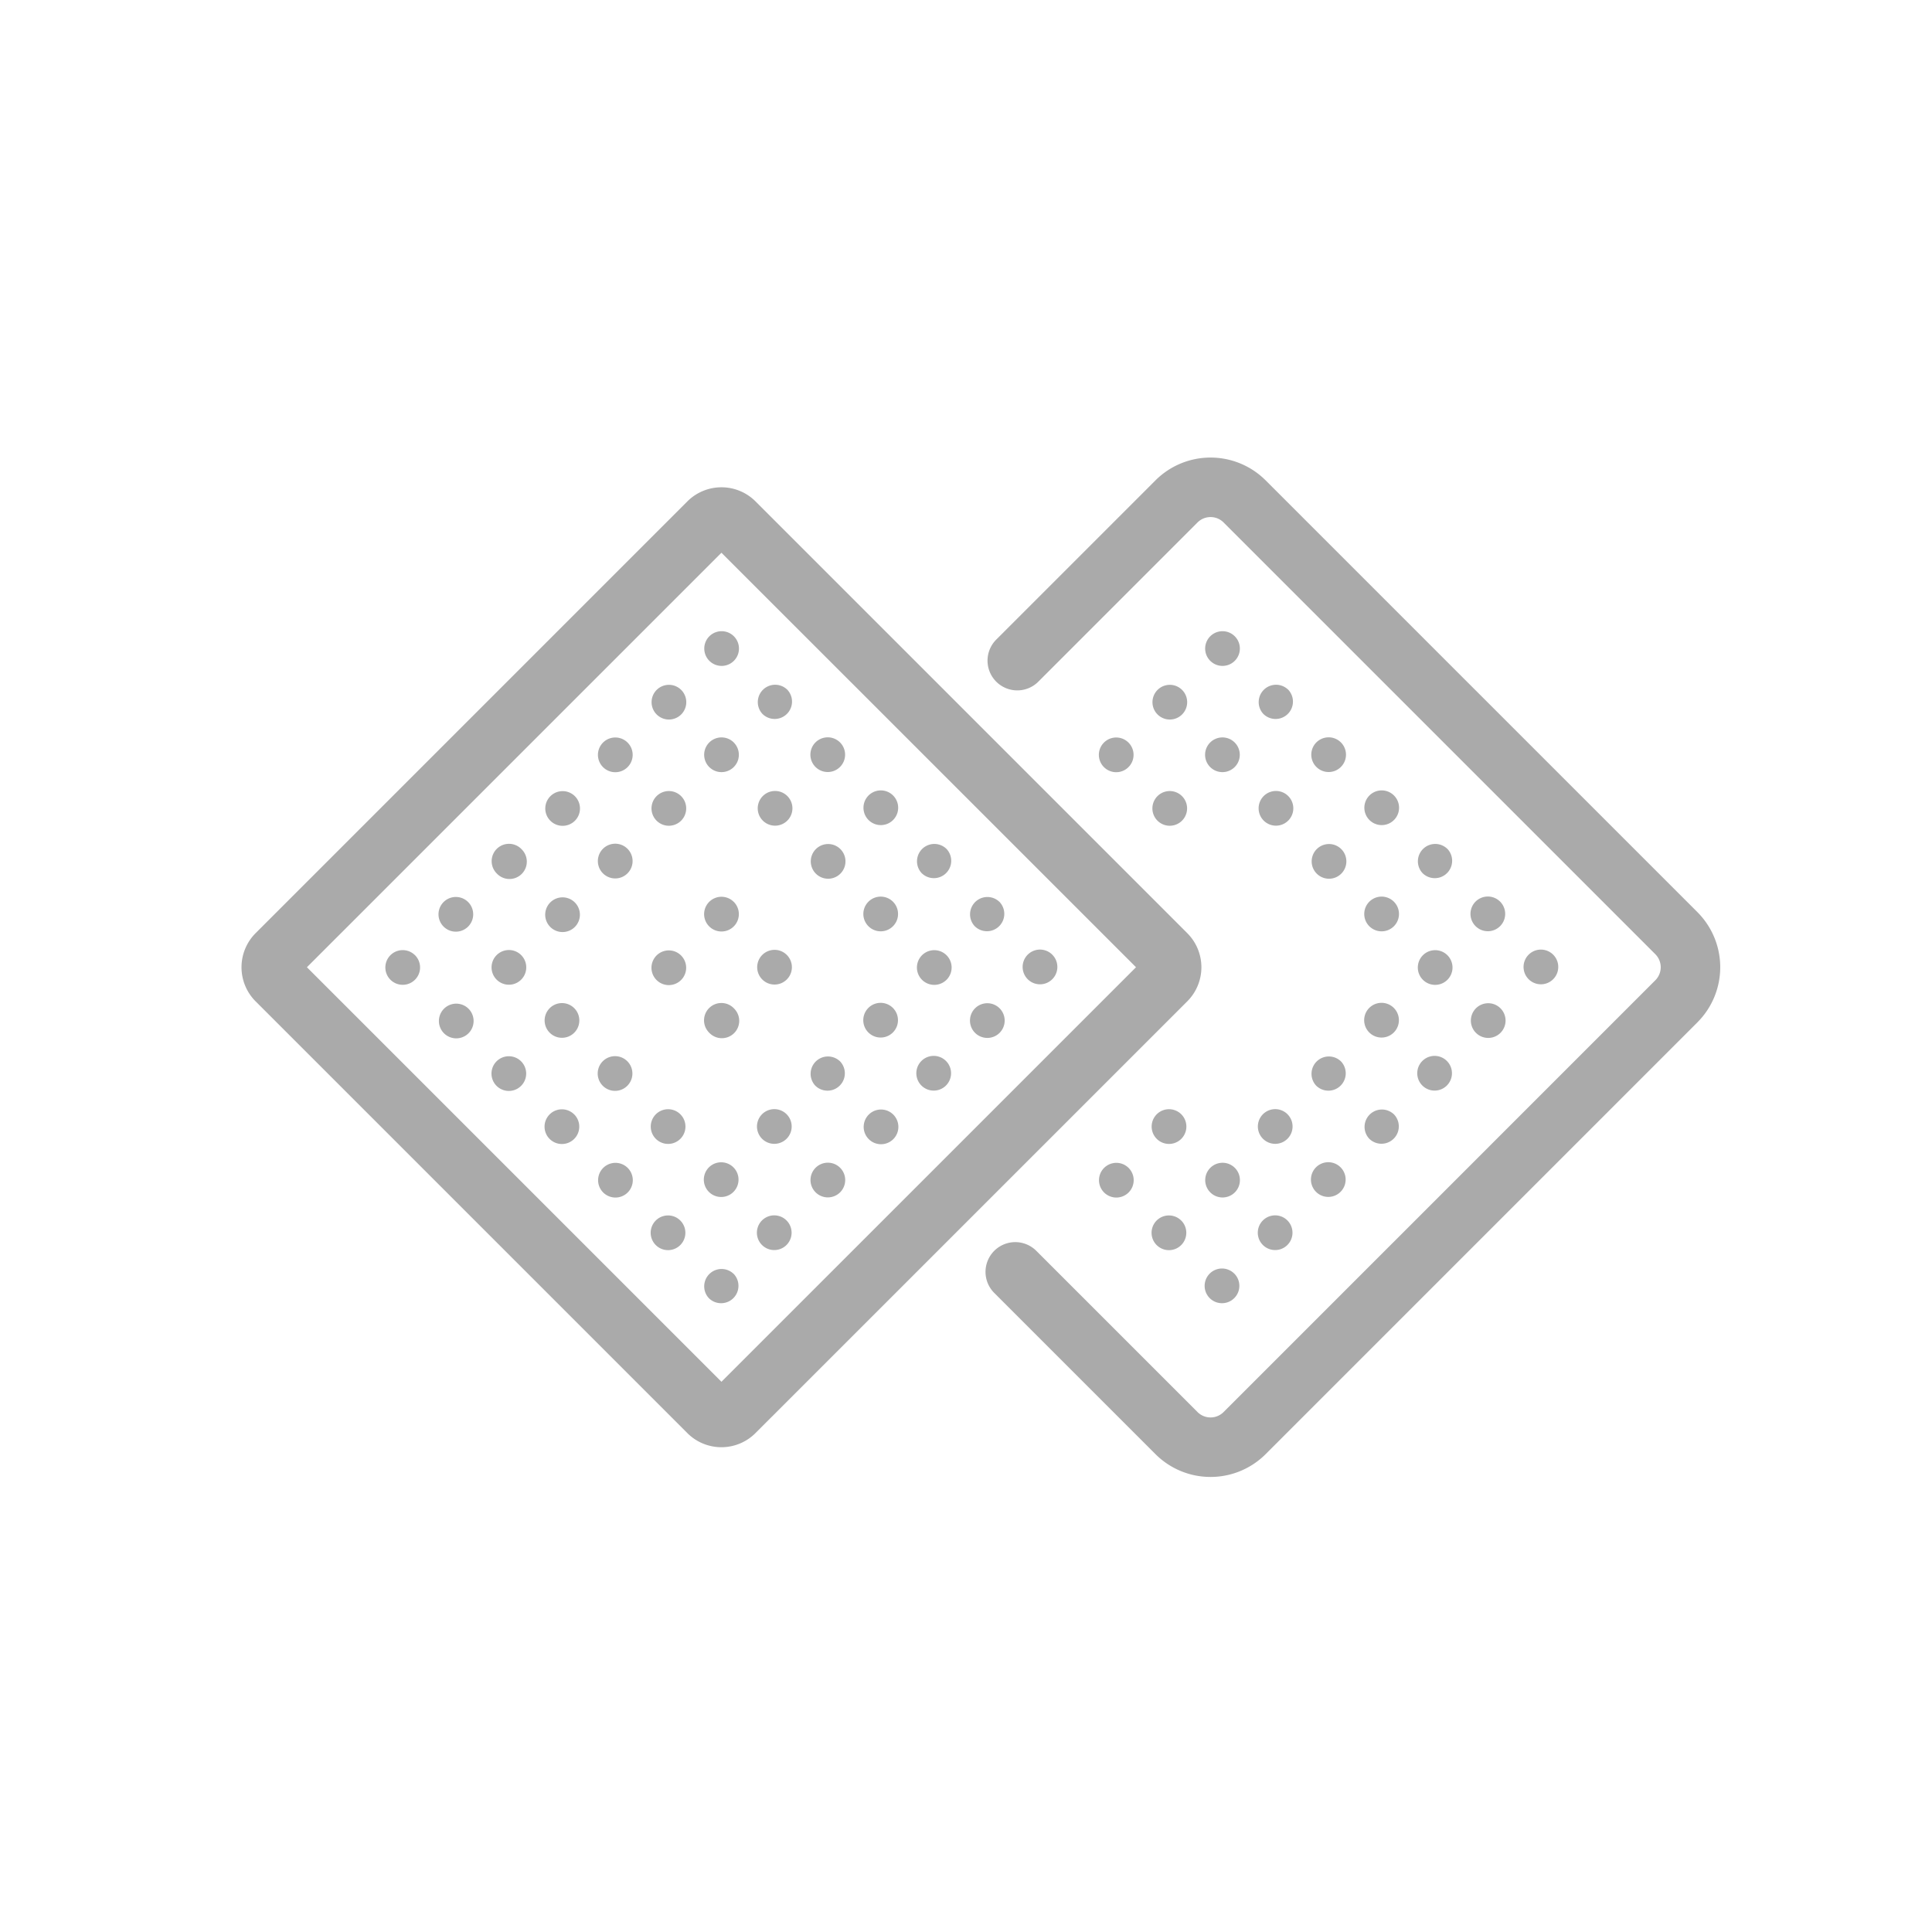 <svg width="50" height="50" viewBox="0 0 50 50" xmlns="http://www.w3.org/2000/svg">
    <g fill="none" fill-rule="evenodd">
        <path fill="#FFF" d="M-494-28H946v167H-494z"/>
        <path fill="#FFF" d="M-494-28H946v167H-494z"/>
        <path d="M18.671 12.611c-.319 0-.639.122-.883.366L6.615 24.15a1.25 1.25 0 0 0 0 1.765l11.173 11.173a1.246 1.246 0 0 0 1.764 0l11.174-11.173a1.247 1.247 0 0 0 0-1.765L19.554 12.977a1.246 1.246 0 0 0-.883-.366m0 1.694L29.4 25.032 18.671 35.76 7.943 25.032l10.728-10.727" fill="#AAA"/>
        <path d="M10.74 24.72a.449.449 0 1 1-.636.635.449.449 0 0 1 .636-.634M18.993 16.467a.449.449 0 1 1-.635.635.449.449 0 0 1 .635-.635M17.617 17.843a.449.449 0 1 1-.635.634.449.449 0 0 1 .635-.634M16.242 19.218a.449.449 0 1 1-.636.635.449.449 0 0 1 .636-.635M14.866 20.594a.449.449 0 1 1-.635.634.449.449 0 0 1 .635-.634M13.49 21.97a.449.449 0 1 1-.635.634.449.449 0 0 1 .636-.634M12.115 23.345a.449.449 0 1 1-.635.635.449.449 0 0 1 .635-.635M12.113 26.094a.449.449 0 1 1-.635.634.449.449 0 0 1 .635-.634M20.366 17.84a.449.449 0 1 1-.635.635.449.449 0 0 1 .635-.634M18.99 19.216a.449.449 0 1 1-.635.635.449.449 0 0 1 .636-.635M17.615 20.592a.449.449 0 1 1-.635.634.449.449 0 0 1 .635-.634M16.24 21.967a.449.449 0 1 1-.636.635.449.449 0 0 1 .636-.635M14.864 23.343a.449.449 0 1 1-.635.634.449.449 0 0 1 .635-.634M13.488 24.718a.449.449 0 1 1-.635.635.449.449 0 0 1 .635-.635M13.486 27.467a.449.449 0 1 1-.635.635.449.449 0 0 1 .635-.635M21.74 19.214a.449.449 0 1 1-.636.634.449.449 0 0 1 .636-.634M20.364 20.59a.449.449 0 1 1-.635.634.449.449 0 0 1 .635-.634M14.862 26.092a.449.449 0 1 1-.636.634.449.449 0 0 1 .636-.634M14.86 28.84a.449.449 0 1 1-.636.635.449.449 0 0 1 .636-.634M23.113 20.587a.449.449 0 1 1-.635.635.449.449 0 0 1 .635-.635M21.737 21.963a.449.449 0 1 1-.635.634.449.449 0 0 1 .635-.634M16.235 27.465a.449.449 0 1 1-.635.635.449.449 0 0 1 .635-.635M16.233 30.214a.449.449 0 1 1-.635.634.449.449 0 0 1 .635-.634M24.486 21.96a.449.449 0 1 1-.635.635.449.449 0 0 1 .635-.634M23.11 23.336a.449.449 0 1 1-.635.635.449.449 0 0 1 .635-.635M17.608 28.838a.449.449 0 1 1-.635.635.449.449 0 0 1 .635-.635M17.606 31.587a.449.449 0 1 1-.635.635.449.449 0 0 1 .635-.635M25.86 23.334a.449.449 0 1 1-.636.634.449.449 0 0 1 .635-.634M24.484 24.71a.449.449 0 1 1-.635.634.449.449 0 0 1 .635-.634M23.108 26.085a.449.449 0 1 1-.635.635.449.449 0 0 1 .635-.635M21.733 27.46a.449.449 0 1 1-.635.635.449.449 0 0 1 .635-.634M20.357 28.836a.449.449 0 1 1-.635.635.449.449 0 0 1 .635-.635M18.982 30.212a.449.449 0 1 1-.636.634.449.449 0 0 1 .636-.634M18.98 32.96a.449.449 0 1 1-.636.635.449.449 0 0 1 .635-.634M27.233 24.707a.449.449 0 1 1-.636.635.449.449 0 0 1 .636-.635M25.857 26.083a.449.449 0 1 1-.635.634.449.449 0 0 1 .635-.634M24.482 27.458a.449.449 0 1 1-.636.635.449.449 0 0 1 .636-.635M23.106 28.834a.449.449 0 1 1-.635.634.449.449 0 0 1 .635-.634M21.73 30.21a.449.449 0 1 1-.635.634.449.449 0 0 1 .635-.634M20.355 31.585a.449.449 0 1 1-.635.635.449.449 0 0 1 .635-.635M18.99 23.34a.449.449 0 1 1-.636.635.449.449 0 0 1 .635-.635M17.614 24.716a.449.449 0 1 1-.635.634.449.449 0 0 1 .635-.634M20.363 24.714a.449.449 0 1 1-.636.634.449.449 0 0 1 .636-.634M18.987 26.09a.449.449 0 1 1-.635.634.449.449 0 0 1 .635-.635" fill="#AAA"/>
        <path d="m26.327 17.097 4.12-4.12a1.247 1.247 0 0 1 1.764 0L43.384 24.15a1.247 1.247 0 0 1 0 1.764L32.211 37.088a1.247 1.247 0 0 1-1.764 0l-4.172-4.172" stroke="#AAA" stroke-width="1.54" stroke-linecap="round"/>
        <path d="M31.956 16.467a.449.449 0 1 1-.635.635.449.449 0 0 1 .635-.635M30.58 17.843a.449.449 0 1 1-.635.634.449.449 0 0 1 .635-.634M29.205 19.218a.449.449 0 1 1-.635.635.449.449 0 0 1 .635-.635M33.33 17.84a.449.449 0 1 1-.636.635.449.449 0 0 1 .635-.634M31.954 19.216a.449.449 0 1 1-.635.635.449.449 0 0 1 .635-.635M30.578 20.592a.449.449 0 1 1-.635.634.449.449 0 0 1 .635-.634M34.703 19.214a.449.449 0 1 1-.636.634.449.449 0 0 1 .636-.634M33.327 20.59a.449.449 0 1 1-.635.634.449.449 0 0 1 .635-.634M36.076 20.587a.449.449 0 1 1-.635.635.449.449 0 0 1 .635-.635M34.7 21.963a.449.449 0 1 1-.635.634.449.449 0 0 1 .635-.634M29.196 30.214a.449.449 0 1 1-.635.634.449.449 0 0 1 .635-.634M37.45 21.96a.449.449 0 1 1-.636.635.449.449 0 0 1 .635-.634M36.074 23.336a.449.449 0 1 1-.636.635.449.449 0 0 1 .636-.635M30.572 28.838a.449.449 0 1 1-.636.635.449.449 0 0 1 .636-.635M30.57 31.587a.449.449 0 1 1-.636.635.449.449 0 0 1 .635-.635M38.823 23.334a.449.449 0 1 1-.636.634.449.449 0 0 1 .636-.634M37.447 24.71a.449.449 0 1 1-.635.634.449.449 0 0 1 .635-.634M36.072 26.085a.449.449 0 1 1-.636.635.449.449 0 0 1 .636-.635M34.696 27.46a.449.449 0 1 1-.635.635.449.449 0 0 1 .635-.634M33.32 28.836a.449.449 0 1 1-.635.635.449.449 0 0 1 .635-.635M31.945 30.212a.449.449 0 1 1-.635.634.449.449 0 0 1 .635-.634M31.943 32.96a.449.449 0 1 1-.636.635.449.449 0 0 1 .636-.634M40.196 24.707a.449.449 0 1 1-.635.635.449.449 0 0 1 .635-.635M38.82 26.083a.449.449 0 1 1-.635.634.449.449 0 0 1 .635-.634M37.445 27.458a.449.449 0 1 1-.635.635.449.449 0 0 1 .635-.635M36.07 28.834a.449.449 0 1 1-.636.634.449.449 0 0 1 .635-.634M34.694 30.21a.449.449 0 1 1-.636.634.449.449 0 0 1 .636-.634M33.318 31.585a.449.449 0 1 1-.635.635.449.449 0 0 1 .635-.635" fill="#AAA"/>
    </g>
</svg>
